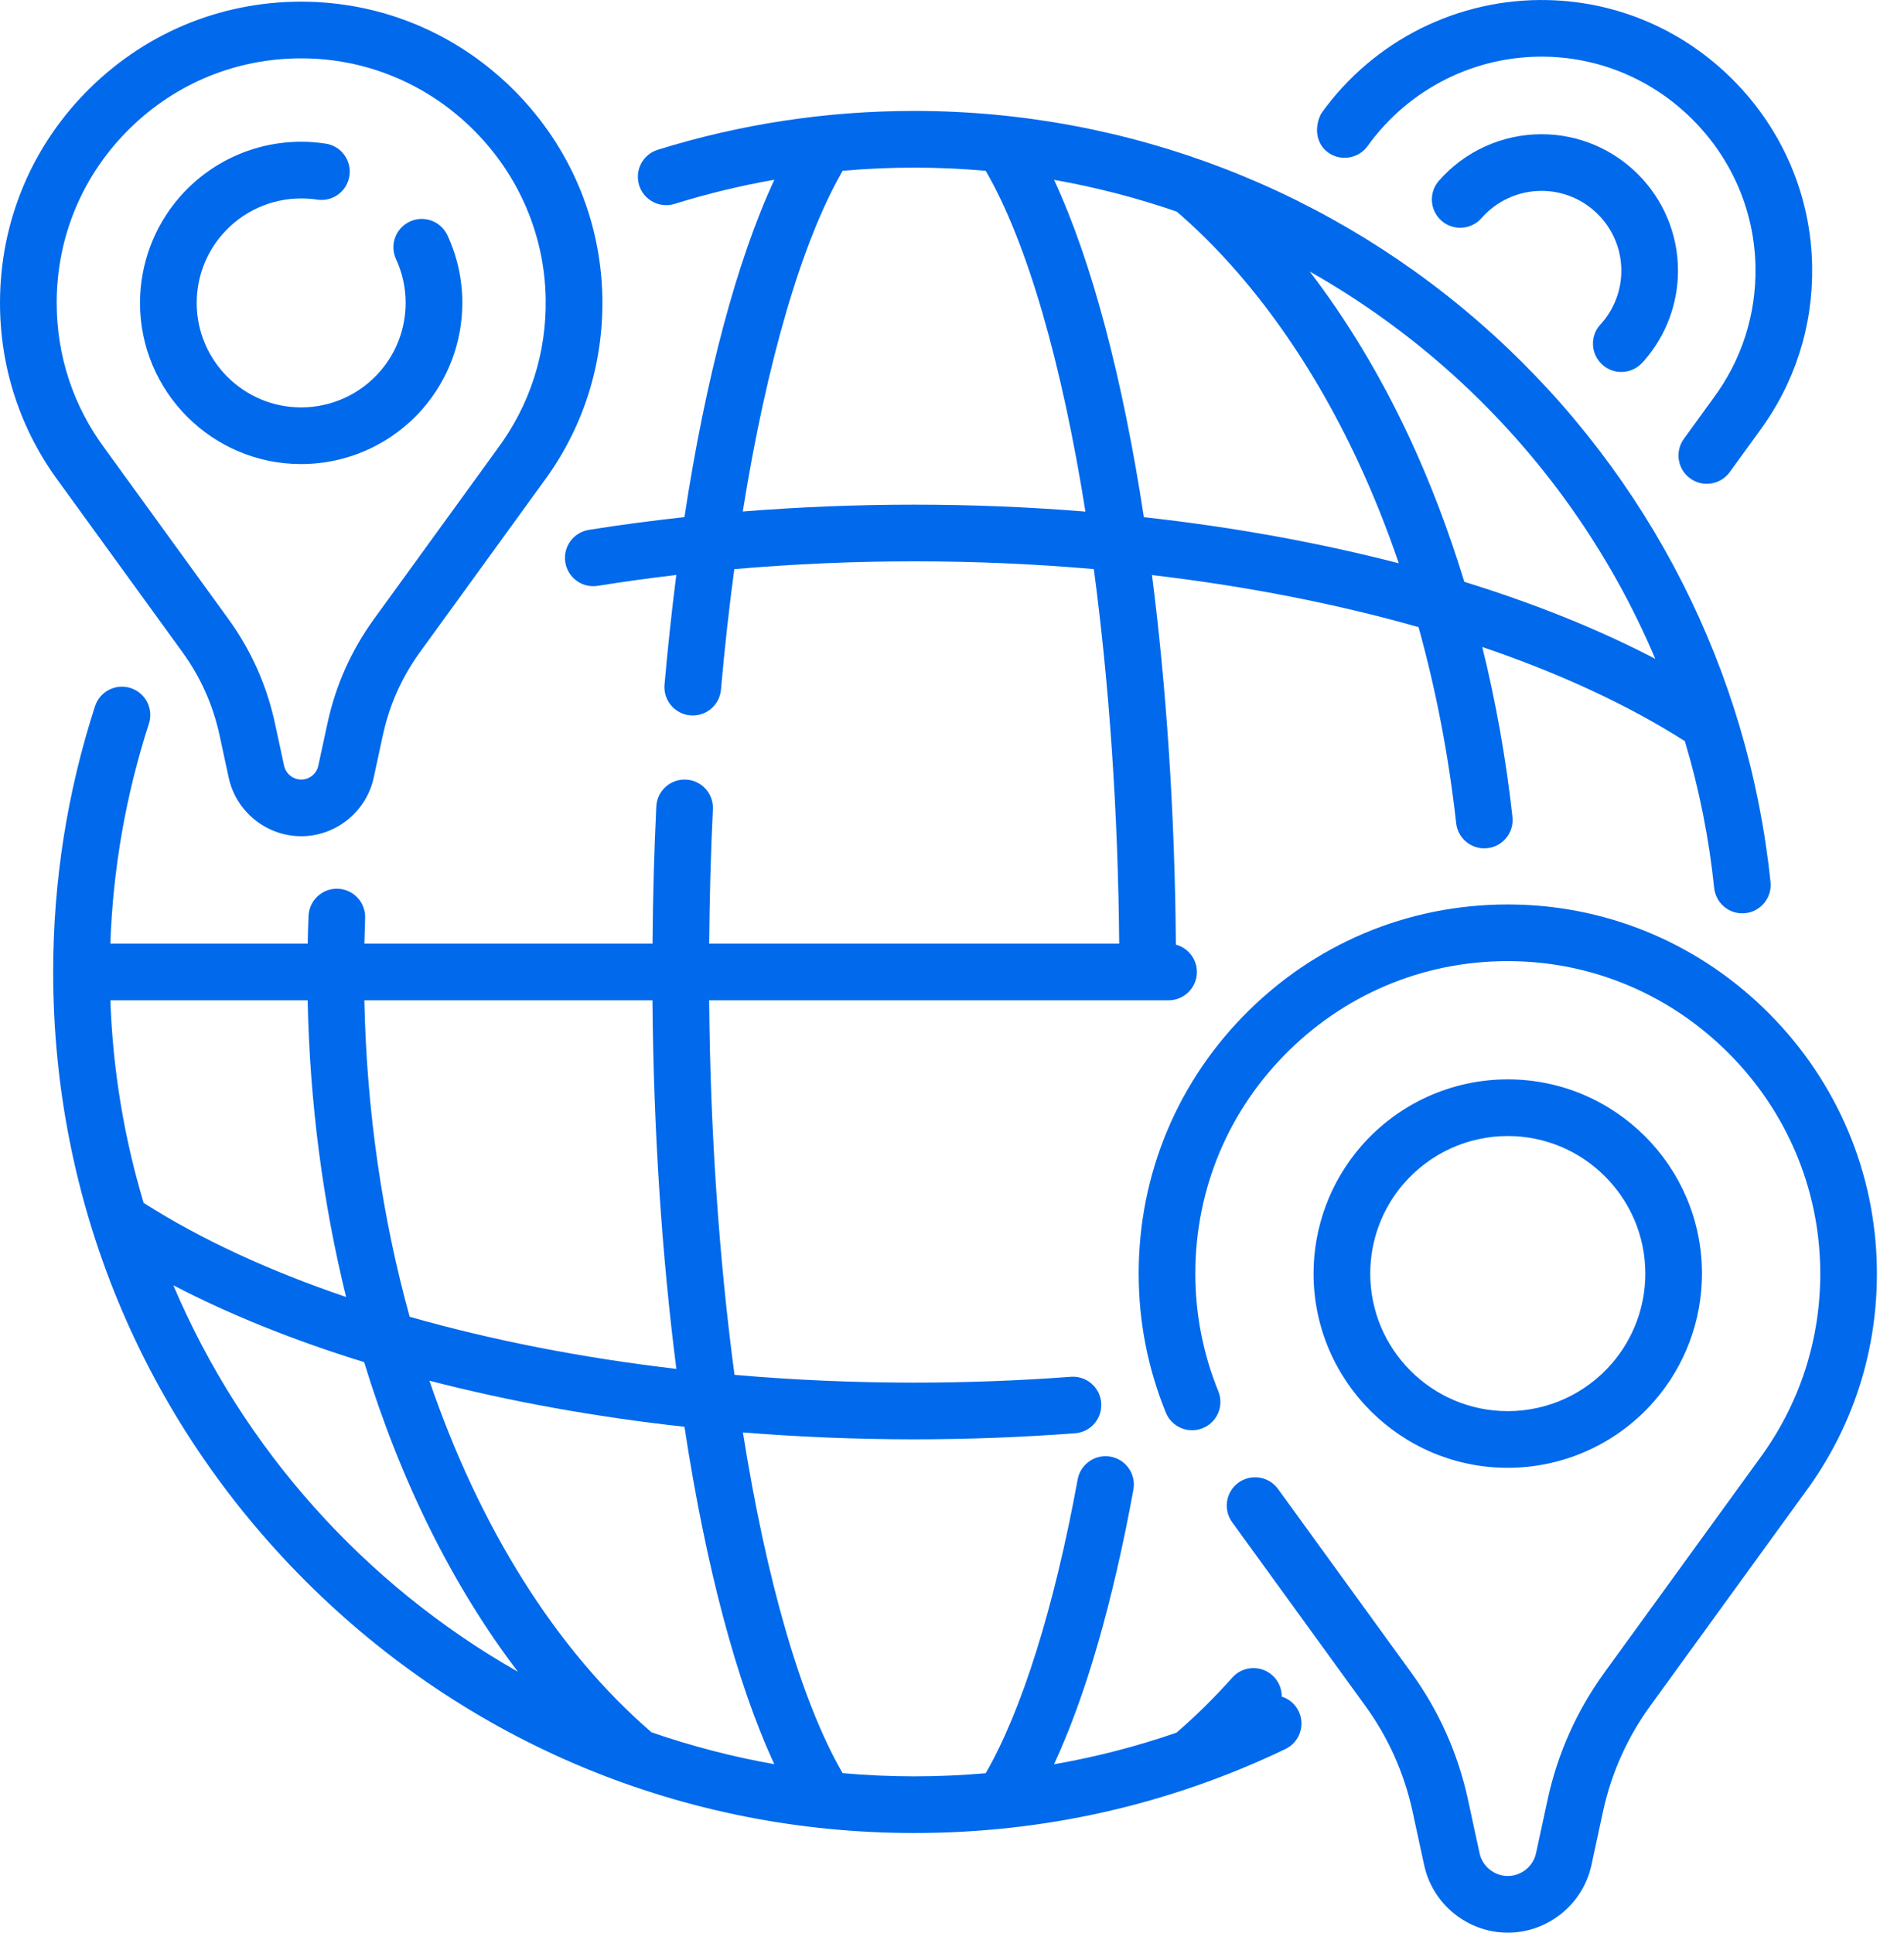 <svg width="65" height="66" viewBox="0 0 65 66" fill="none" xmlns="http://www.w3.org/2000/svg">
<g id="Group 396">
<g id="Group">
<path id="Vector" d="M56.486 47.816C57.529 46.613 58.103 45.072 58.103 43.477C58.103 39.821 55.129 36.847 51.473 36.847C49.548 36.847 47.721 37.682 46.46 39.138C45.417 40.342 44.843 41.883 44.843 43.477C44.843 47.133 47.817 50.108 51.473 50.108C53.398 50.107 55.225 49.272 56.486 47.816ZM46.778 43.477C46.778 42.348 47.184 41.257 47.922 40.404C47.922 40.404 47.923 40.404 47.923 40.404C48.816 39.373 50.11 38.781 51.473 38.781C54.062 38.781 56.169 40.888 56.169 43.477C56.169 44.607 55.762 45.698 55.024 46.55C54.131 47.582 52.836 48.173 51.473 48.173C48.884 48.173 46.778 46.067 46.778 43.477Z" fill="#0069EC"/>
<path id="Vector_2" d="M60.408 34.613C58.096 32.282 55.031 30.956 51.777 30.88C48.351 30.799 45.117 32.071 42.669 34.462C40.221 36.854 38.873 40.055 38.873 43.478C38.873 45.115 39.184 46.711 39.8 48.223C40.001 48.718 40.566 48.955 41.06 48.754C41.555 48.553 41.793 47.988 41.591 47.494C41.071 46.215 40.807 44.864 40.807 43.478C40.807 40.581 41.948 37.87 44.021 35.846C46.093 33.822 48.833 32.744 51.732 32.814C54.483 32.878 57.076 34.002 59.035 35.976C60.993 37.95 62.096 40.553 62.14 43.305C62.177 45.678 61.451 47.936 60.033 49.843L54.774 57.095C53.826 58.402 53.173 59.865 52.832 61.442L52.438 63.264C52.341 63.715 51.935 64.042 51.474 64.042C51.013 64.042 50.607 63.715 50.51 63.264L50.116 61.442C49.775 59.865 49.122 58.402 48.174 57.095L43.63 50.83C43.316 50.397 42.712 50.301 42.279 50.614C41.847 50.928 41.75 51.533 42.064 51.965L46.608 58.231C47.397 59.319 47.941 60.537 48.225 61.851L48.619 63.673C48.907 65.008 50.108 65.977 51.474 65.977C52.84 65.977 54.04 65.008 54.329 63.673L54.722 61.851C55.006 60.537 55.55 59.319 56.34 58.231L61.592 50.988C63.26 48.745 64.118 46.077 64.073 43.274C64.022 40.02 62.72 36.944 60.408 34.613Z" fill="#0069EC"/>
<path id="Vector_3" d="M10.281 15.842C11.879 15.842 13.395 15.149 14.441 13.942C15.306 12.943 15.783 11.665 15.783 10.341C15.783 9.538 15.612 8.762 15.276 8.035C15.052 7.55 14.477 7.339 13.992 7.563C13.507 7.787 13.296 8.362 13.52 8.847C13.738 9.318 13.848 9.821 13.848 10.341C13.848 11.199 13.54 12.028 12.978 12.675C12.3 13.459 11.317 13.908 10.281 13.908C8.315 13.908 6.715 12.308 6.715 10.341C6.715 9.483 7.024 8.654 7.585 8.007C8.263 7.223 9.246 6.774 10.282 6.774C10.464 6.774 10.648 6.788 10.827 6.815C11.355 6.896 11.848 6.533 11.929 6.005C12.01 5.477 11.647 4.984 11.119 4.903C10.844 4.861 10.562 4.839 10.281 4.839C8.684 4.839 7.168 5.532 6.122 6.741C5.257 7.739 4.78 9.018 4.78 10.341C4.78 13.374 7.248 15.842 10.281 15.842Z" fill="#0069EC"/>
<path id="Vector_4" d="M6.23 22.265C6.847 23.115 7.271 24.066 7.493 25.091L7.808 26.55C8.058 27.707 9.099 28.547 10.283 28.547C11.466 28.547 12.507 27.707 12.757 26.55L13.072 25.091C13.294 24.066 13.719 23.115 14.335 22.265L18.539 16.468C19.9 14.638 20.6 12.461 20.564 10.174C20.521 7.518 19.459 5.008 17.573 3.107C15.686 1.205 13.185 0.123 10.53 0.06C7.734 -0.006 5.096 1.033 3.098 2.983C1.1 4.935 0 7.547 0 10.34C0 12.566 0.701 14.685 2.019 16.459L6.23 22.265ZM4.45 4.367C6.023 2.831 8.087 1.992 10.281 1.992C10.348 1.992 10.417 1.992 10.484 1.994C12.637 2.045 14.666 2.924 16.199 4.469C17.732 6.014 18.595 8.051 18.629 10.204C18.659 12.062 18.09 13.829 16.98 15.323L12.769 21.13C11.994 22.198 11.46 23.393 11.181 24.683L10.866 26.141C10.807 26.414 10.562 26.612 10.283 26.612C10.004 26.612 9.758 26.414 9.699 26.141L9.384 24.683C9.105 23.393 8.571 22.198 7.796 21.13L3.579 15.314C2.503 13.867 1.935 12.147 1.935 10.34C1.934 8.073 2.828 5.951 4.45 4.367Z" fill="#0069EC"/>
<path id="Vector_5" d="M54.635 11.078C54.275 11.472 54.302 12.084 54.697 12.444C54.882 12.614 55.116 12.698 55.349 12.698C55.611 12.698 55.872 12.592 56.063 12.383L56.08 12.365C56.103 12.34 56.126 12.314 56.148 12.29C56.881 11.444 57.284 10.361 57.284 9.241C57.284 6.672 55.194 4.582 52.626 4.582C51.284 4.582 50.007 5.161 49.122 6.171C48.77 6.573 48.81 7.184 49.212 7.536C49.614 7.888 50.225 7.848 50.577 7.446C51.095 6.855 51.842 6.516 52.626 6.516C54.128 6.516 55.35 7.738 55.35 9.241C55.35 9.896 55.114 10.528 54.685 11.024L54.635 11.078Z" fill="#0069EC"/>
<path id="Vector_6" d="M45.339 5.206C45.773 5.517 46.377 5.418 46.689 4.984C48.101 3.019 50.386 1.877 52.802 1.936C54.685 1.981 56.461 2.75 57.803 4.102C59.145 5.455 59.9 7.237 59.93 9.121C59.955 10.747 59.458 12.293 58.485 13.602L57.485 14.981C57.172 15.413 57.268 16.018 57.7 16.331C57.872 16.456 58.071 16.516 58.267 16.516C58.567 16.516 58.862 16.377 59.051 16.116L60.044 14.747C61.267 13.102 61.896 11.146 61.864 9.09C61.826 6.704 60.871 4.449 59.176 2.74C57.481 1.031 55.233 0.059 52.847 0.003C49.792 -0.069 46.903 1.371 45.118 3.856C45.033 3.975 44.779 4.581 45.185 5.068C45.231 5.118 45.282 5.164 45.339 5.206Z" fill="#0069EC"/>
<path id="Vector_7" d="M43.758 57.917C43.759 57.65 43.651 57.382 43.435 57.19C43.036 56.835 42.425 56.87 42.07 57.268C41.455 57.957 40.815 58.589 40.164 59.149C38.8 59.621 37.404 59.98 35.982 60.229C37.061 57.908 37.986 54.717 38.693 50.853C38.789 50.327 38.441 49.824 37.916 49.727C37.391 49.631 36.886 49.979 36.79 50.505C35.994 54.86 34.886 58.391 33.651 60.534C32.843 60.604 32.029 60.641 31.208 60.641C30.385 60.641 29.57 60.602 28.765 60.531C27.34 58.066 26.163 53.943 25.362 48.899C27.276 49.054 29.232 49.135 31.208 49.135C33.039 49.135 34.888 49.065 36.702 48.928C37.235 48.888 37.634 48.424 37.594 47.892C37.554 47.359 37.089 46.961 36.557 47C34.791 47.133 32.991 47.2 31.208 47.2C29.129 47.2 27.077 47.109 25.075 46.934C24.553 43.027 24.247 38.665 24.209 34.148H39.893C40.427 34.148 40.86 33.715 40.86 33.181C40.86 32.734 40.556 32.358 40.143 32.248C40.108 27.782 39.822 23.5 39.327 19.631C42.555 20.01 45.623 20.611 48.427 21.409C49.022 23.554 49.457 25.805 49.711 28.1C49.765 28.595 50.184 28.961 50.671 28.961C50.706 28.961 50.742 28.959 50.778 28.955C51.309 28.896 51.692 28.418 51.633 27.887C51.415 25.913 51.067 23.967 50.603 22.087C53.232 22.98 55.571 24.059 57.519 25.301C58.005 26.926 58.342 28.602 58.519 30.311C58.571 30.809 58.991 31.179 59.48 31.179C59.513 31.179 59.547 31.177 59.581 31.174C60.112 31.118 60.498 30.643 60.443 30.112C59.697 22.923 56.325 16.279 50.949 11.402C45.535 6.492 38.524 3.787 31.209 3.787C28.224 3.787 25.279 4.233 22.455 5.113C21.945 5.272 21.661 5.814 21.82 6.324C21.978 6.834 22.52 7.118 23.031 6.96C24.147 6.612 25.284 6.338 26.435 6.136C25.153 8.899 24.095 12.879 23.366 17.653C22.264 17.774 21.174 17.917 20.101 18.089C19.574 18.174 19.215 18.67 19.299 19.197C19.384 19.725 19.88 20.083 20.407 19.999C21.29 19.857 22.185 19.734 23.088 19.628C22.934 20.835 22.799 22.086 22.686 23.373C22.64 23.905 23.033 24.375 23.565 24.421C23.594 24.424 23.622 24.425 23.651 24.425C24.147 24.425 24.569 24.046 24.613 23.542C24.737 22.125 24.89 20.751 25.068 19.429C27.081 19.254 29.133 19.162 31.209 19.162C33.288 19.162 35.34 19.253 37.342 19.428C37.864 23.335 38.17 27.697 38.208 32.214H24.21C24.223 30.673 24.264 29.134 24.337 27.626C24.363 27.092 23.952 26.639 23.418 26.613C22.882 26.589 22.431 26.999 22.405 27.532C22.331 29.072 22.288 30.642 22.276 32.214H12.439C12.445 31.933 12.454 31.645 12.465 31.345C12.486 30.811 12.071 30.361 11.537 30.34C11.006 30.317 10.553 30.735 10.533 31.269C10.52 31.596 10.51 31.909 10.504 32.214H3.767C3.856 29.654 4.297 27.134 5.083 24.707C5.248 24.199 4.97 23.654 4.461 23.489C3.953 23.324 3.408 23.603 3.243 24.111C2.295 27.035 1.815 30.087 1.815 33.181C1.815 41.032 4.872 48.414 10.424 53.966C15.976 59.517 23.357 62.575 31.209 62.575C35.644 62.575 39.907 61.611 43.881 59.709C44.362 59.479 44.566 58.901 44.336 58.42C44.216 58.17 44.002 57.996 43.758 57.917ZM39.05 17.655C38.328 12.925 37.278 8.928 35.984 6.14C37.411 6.391 38.811 6.754 40.173 7.224C42.586 9.302 44.72 12.239 46.351 15.732C46.871 16.844 47.339 18.015 47.754 19.23C45.034 18.525 42.105 17.993 39.05 17.655ZM56.509 22.492C54.575 21.483 52.382 20.601 49.989 19.862C49.46 18.129 48.83 16.468 48.104 14.913C47.133 12.834 45.988 10.935 44.713 9.27C46.471 10.264 48.128 11.456 49.65 12.836C52.642 15.55 54.968 18.849 56.509 22.492ZM31.208 17.228C29.234 17.228 27.279 17.308 25.357 17.462C26.17 12.383 27.367 8.255 28.767 5.83C29.576 5.759 30.39 5.722 31.208 5.722C32.028 5.722 32.843 5.759 33.652 5.831C35.077 8.296 36.254 12.42 37.055 17.465C35.141 17.309 33.186 17.228 31.208 17.228ZM26.434 60.225C24.994 59.971 23.594 59.605 22.241 59.136C18.962 56.312 16.359 52.11 14.66 47.133C17.381 47.839 20.311 48.37 23.367 48.707C24.089 53.439 25.139 57.436 26.434 60.225ZM23.09 46.731C19.86 46.353 16.79 45.751 13.985 44.952C13.053 41.586 12.516 37.93 12.438 34.149H22.274C22.31 38.602 22.596 42.873 23.09 46.731ZM3.768 34.149H10.503C10.574 37.661 11.027 41.077 11.816 44.276C9.189 43.385 6.852 42.306 4.904 41.065C4.243 38.862 3.851 36.544 3.768 34.149ZM5.917 43.876C7.849 44.883 10.042 45.763 12.431 46.5C13.663 50.53 15.448 54.142 17.682 57.071C12.451 54.098 8.286 49.457 5.917 43.876Z" fill="#0069EC"/>
</g>
</g>
</svg>
